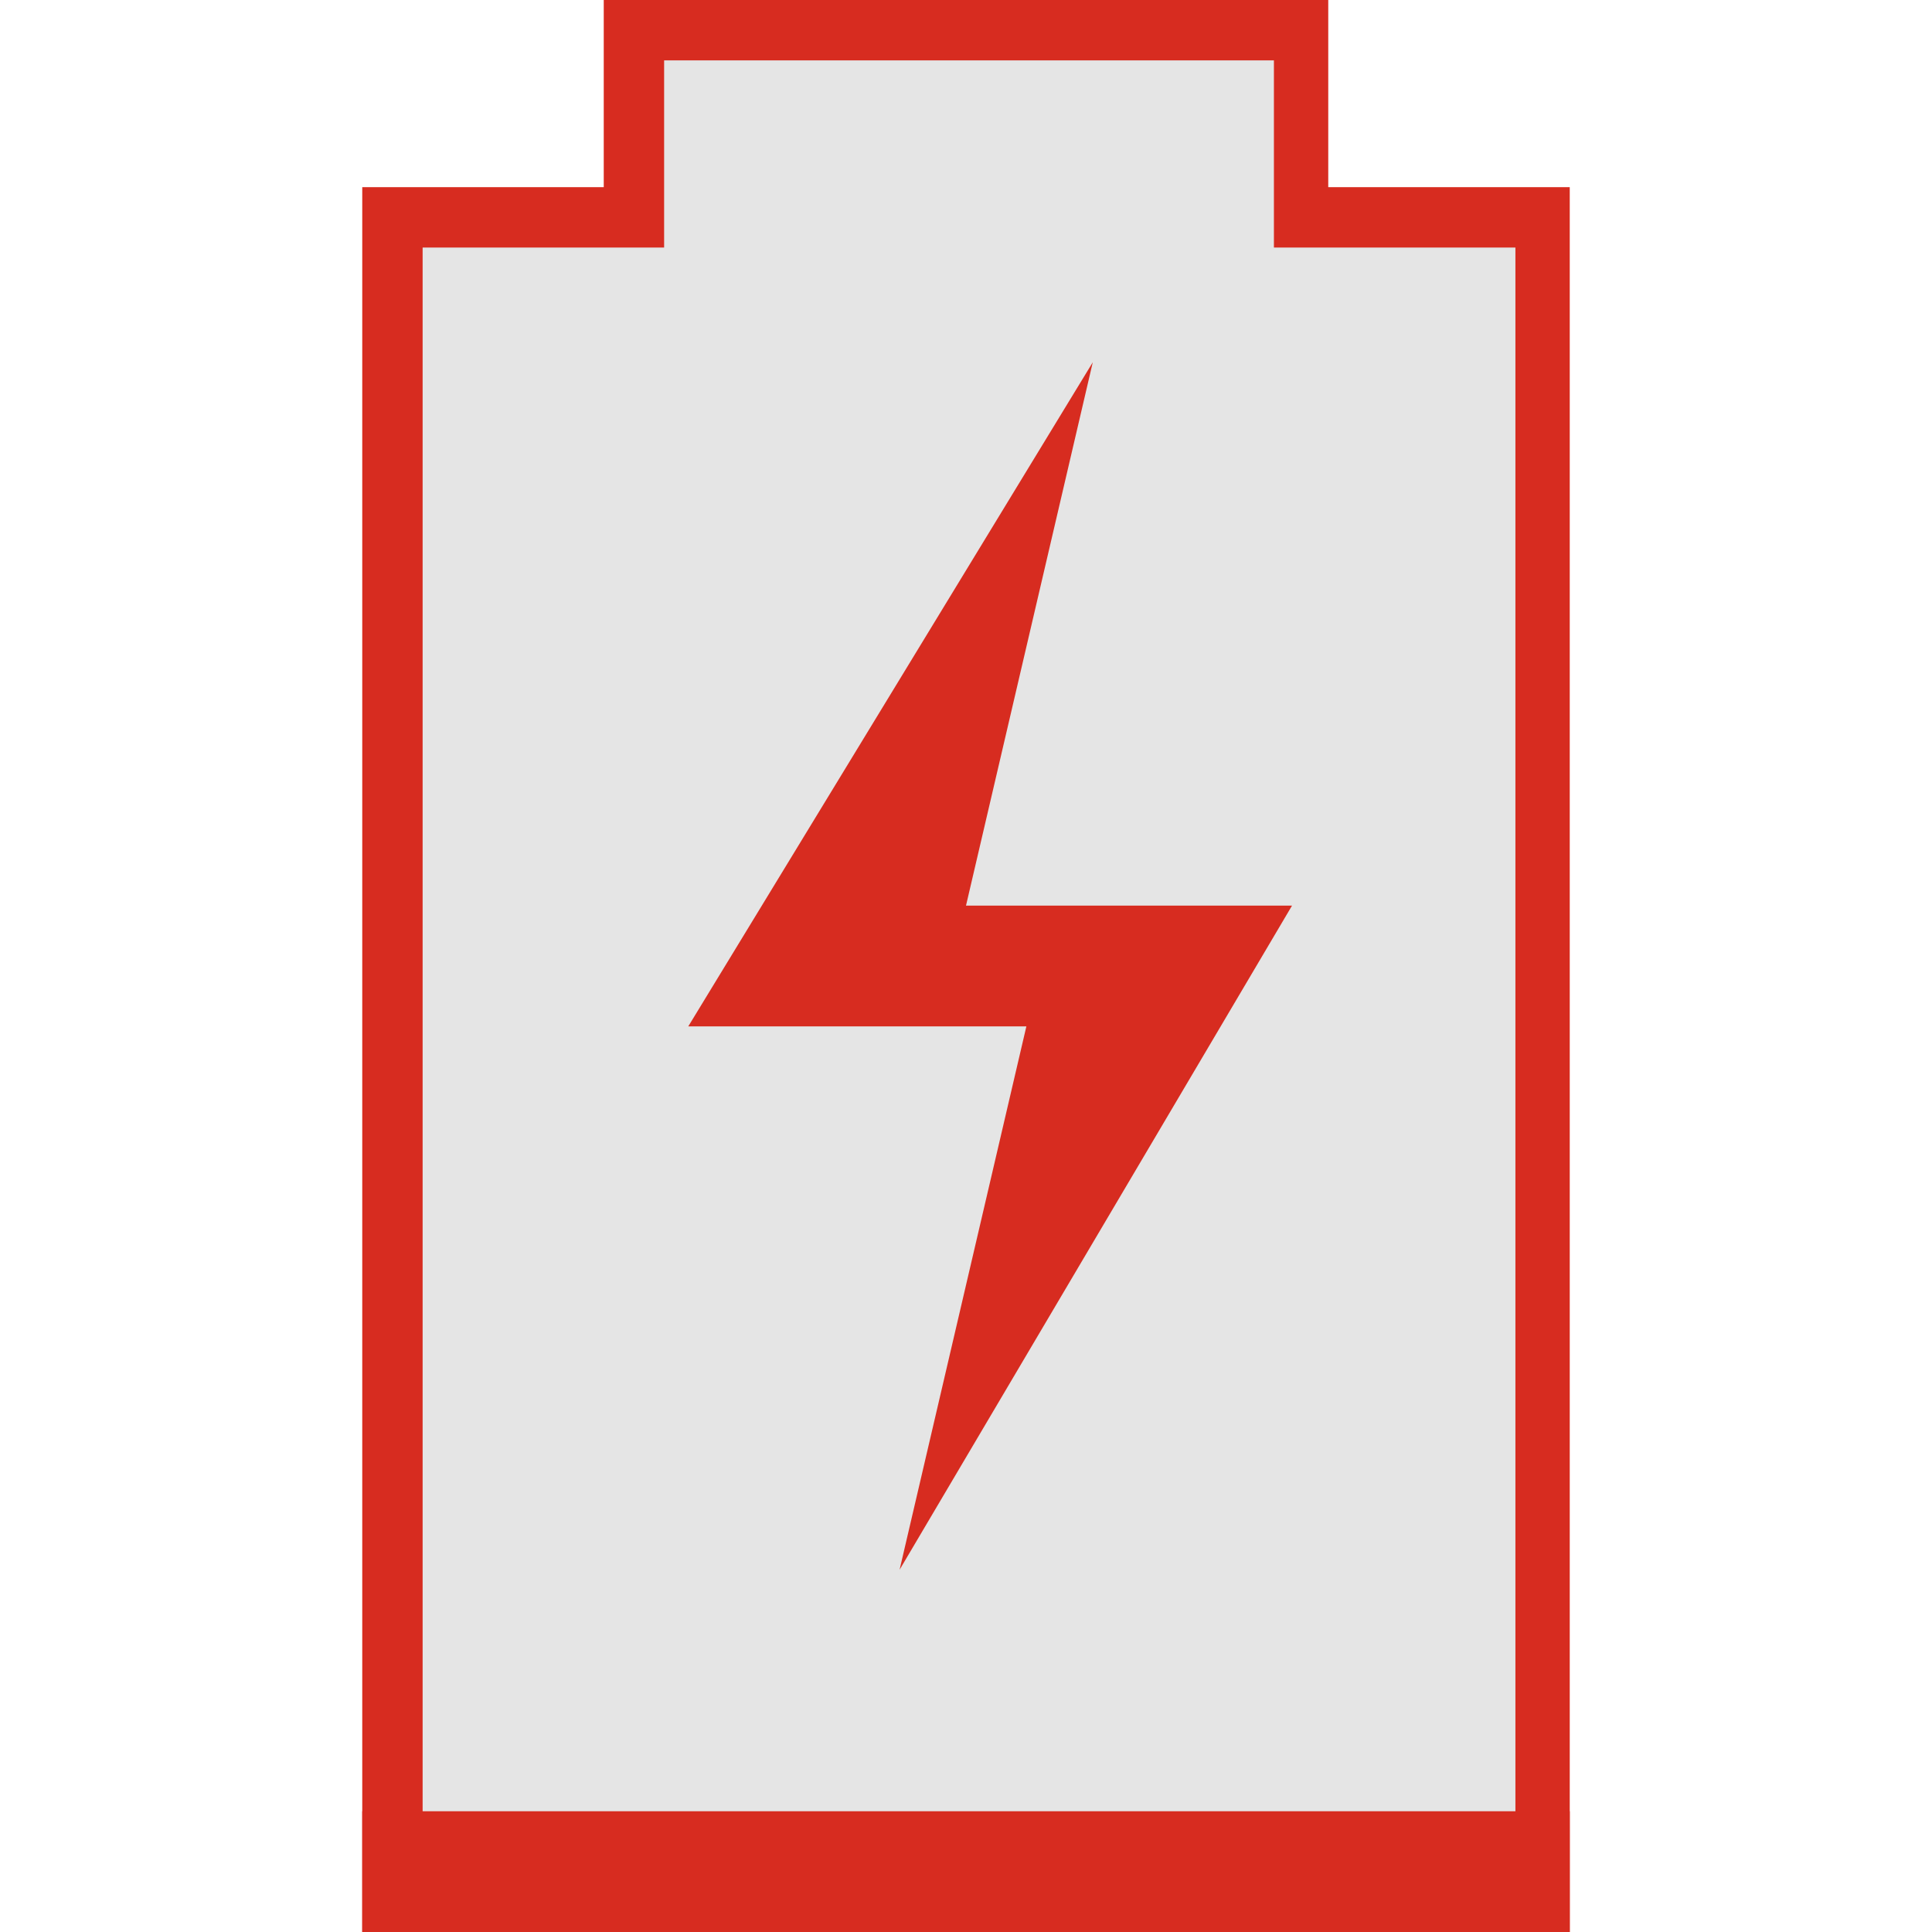 <?xml version="1.0" encoding="utf-8"?>
<!-- Generator: Adobe Illustrator 17.1.0, SVG Export Plug-In . SVG Version: 6.00 Build 0)  -->
<!DOCTYPE svg PUBLIC "-//W3C//DTD SVG 1.1//EN" "http://www.w3.org/Graphics/SVG/1.1/DTD/svg11.dtd">
<svg version="1.1" id="Layer_1" xmlns="http://www.w3.org/2000/svg" xmlns:xlink="http://www.w3.org/1999/xlink" x="0px" y="0px" viewBox="0 0 32 32" enable-background="new 0 0 32 32" xml:space="preserve" width="32px" height="32px" fill="#333">
<g>
	<g>
		<polygon fill="#E5E5E5" points="6.5,31.5 6.5,3.6 10.5,3.6 10.5,0.5 21.6,0.5 21.6,3.6 25.5,3.6 25.5,31.5 		"/>
		<g>
			<path fill="#D72C20" d="M21.1,1v2.1v1h1h3V31H7V4.1h3h1v-1V1H21.1 M22.1,0H10v3.1H6V32h20V3.1h-4V0L22.1,0z"/>
		</g>
	</g>
	<rect x="6" y="30" fill="#D72C20" width="20px" height="2px"/>
</g>
<polygon fill="#D72C20" points="18.1,6 11.4,17 17,17 14.9,26 21.4,15 16,15 "/>
</svg>
